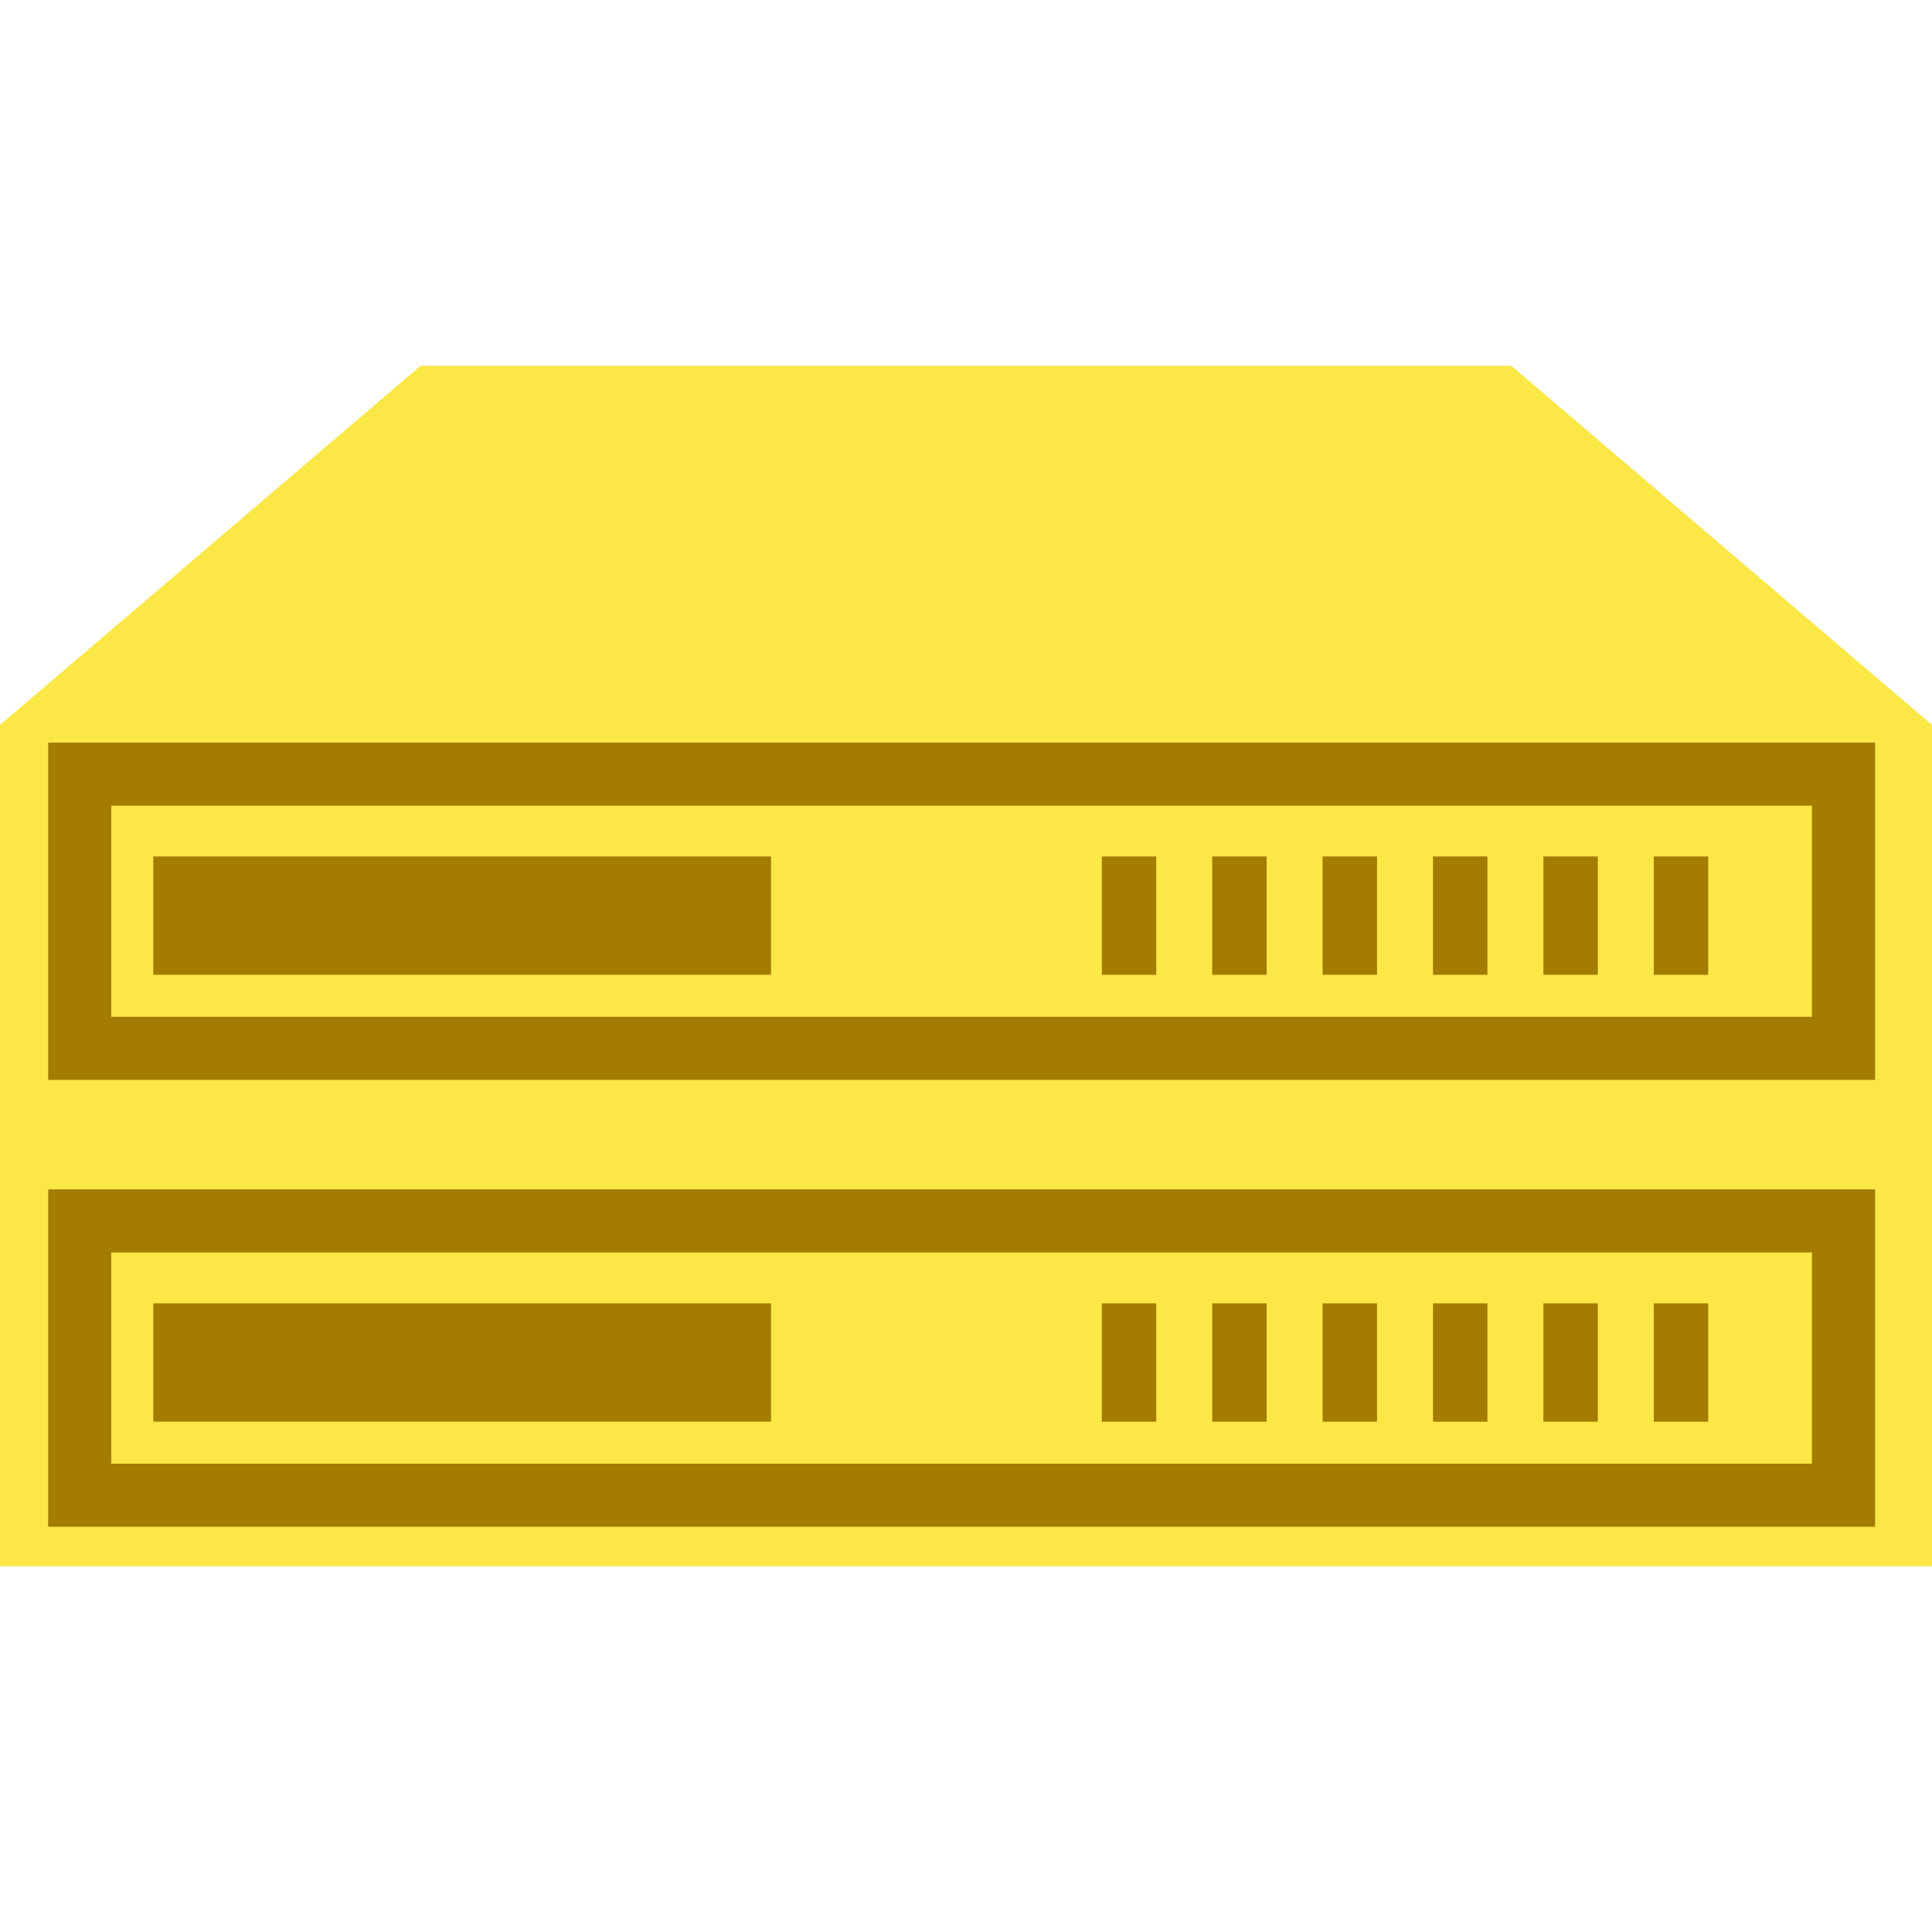 <?xml version="1.0" encoding="utf-8"?>
<!-- Generator: Adobe Illustrator 18.0.0, SVG Export Plug-In . SVG Version: 6.00 Build 0)  -->
<!DOCTYPE svg PUBLIC "-//W3C//DTD SVG 1.1//EN" "http://www.w3.org/Graphics/SVG/1.1/DTD/svg11.dtd">
<svg version="1.1" id="图层_1" xmlns="http://www.w3.org/2000/svg" xmlns:xlink="http://www.w3.org/1999/xlink" x="0px" y="0px"
	 width="36px" height="36px" viewBox="0 0 36 36" enable-background="new 0 0 36 36" xml:space="preserve">
<g>
	<polygon fill="#FBE746" points="36,29.184 0,29.184 0,13.508 7.838,6.816 28.162,6.816 36,13.508 	"/>
	<g>
		<path fill="#A37C00" d="M33.763,15.012v3.935H2.073v-3.935H33.763 M34.939,13.837H0.898v6.286h34.041V13.837L34.939,13.837z"/>
		<rect x="2.857" y="15.959" fill="#A37C00" width="11.51" height="2.204"/>
		<rect x="20.531" y="15.959" fill="#A37C00" width="1.014" height="2.205"/>
		<rect x="22.588" y="15.959" fill="#A37C00" width="1.014" height="2.205"/>
		<rect x="24.645" y="15.959" fill="#A37C00" width="1.014" height="2.205"/>
		<rect x="26.702" y="15.959" fill="#A37C00" width="1.014" height="2.205"/>
		<rect x="28.759" y="15.959" fill="#A37C00" width="1.014" height="2.205"/>
		<rect x="30.816" y="15.959" fill="#A37C00" width="1.014" height="2.205"/>
	</g>
	<g>
		<path fill="#A37C00" d="M33.763,23.339v3.935H2.073v-3.935H33.763 M34.939,22.163H0.898v6.286h34.041V22.163L34.939,22.163z"/>
		<rect x="2.857" y="24.286" fill="#A37C00" width="11.51" height="2.204"/>
		<rect x="20.531" y="24.286" fill="#A37C00" width="1.014" height="2.205"/>
		<rect x="22.588" y="24.286" fill="#A37C00" width="1.014" height="2.205"/>
		<rect x="24.645" y="24.286" fill="#A37C00" width="1.014" height="2.205"/>
		<rect x="26.702" y="24.286" fill="#A37C00" width="1.014" height="2.205"/>
		<rect x="28.759" y="24.286" fill="#A37C00" width="1.014" height="2.205"/>
		<rect x="30.816" y="24.286" fill="#A37C00" width="1.014" height="2.205"/>
	</g>
</g>
</svg>

